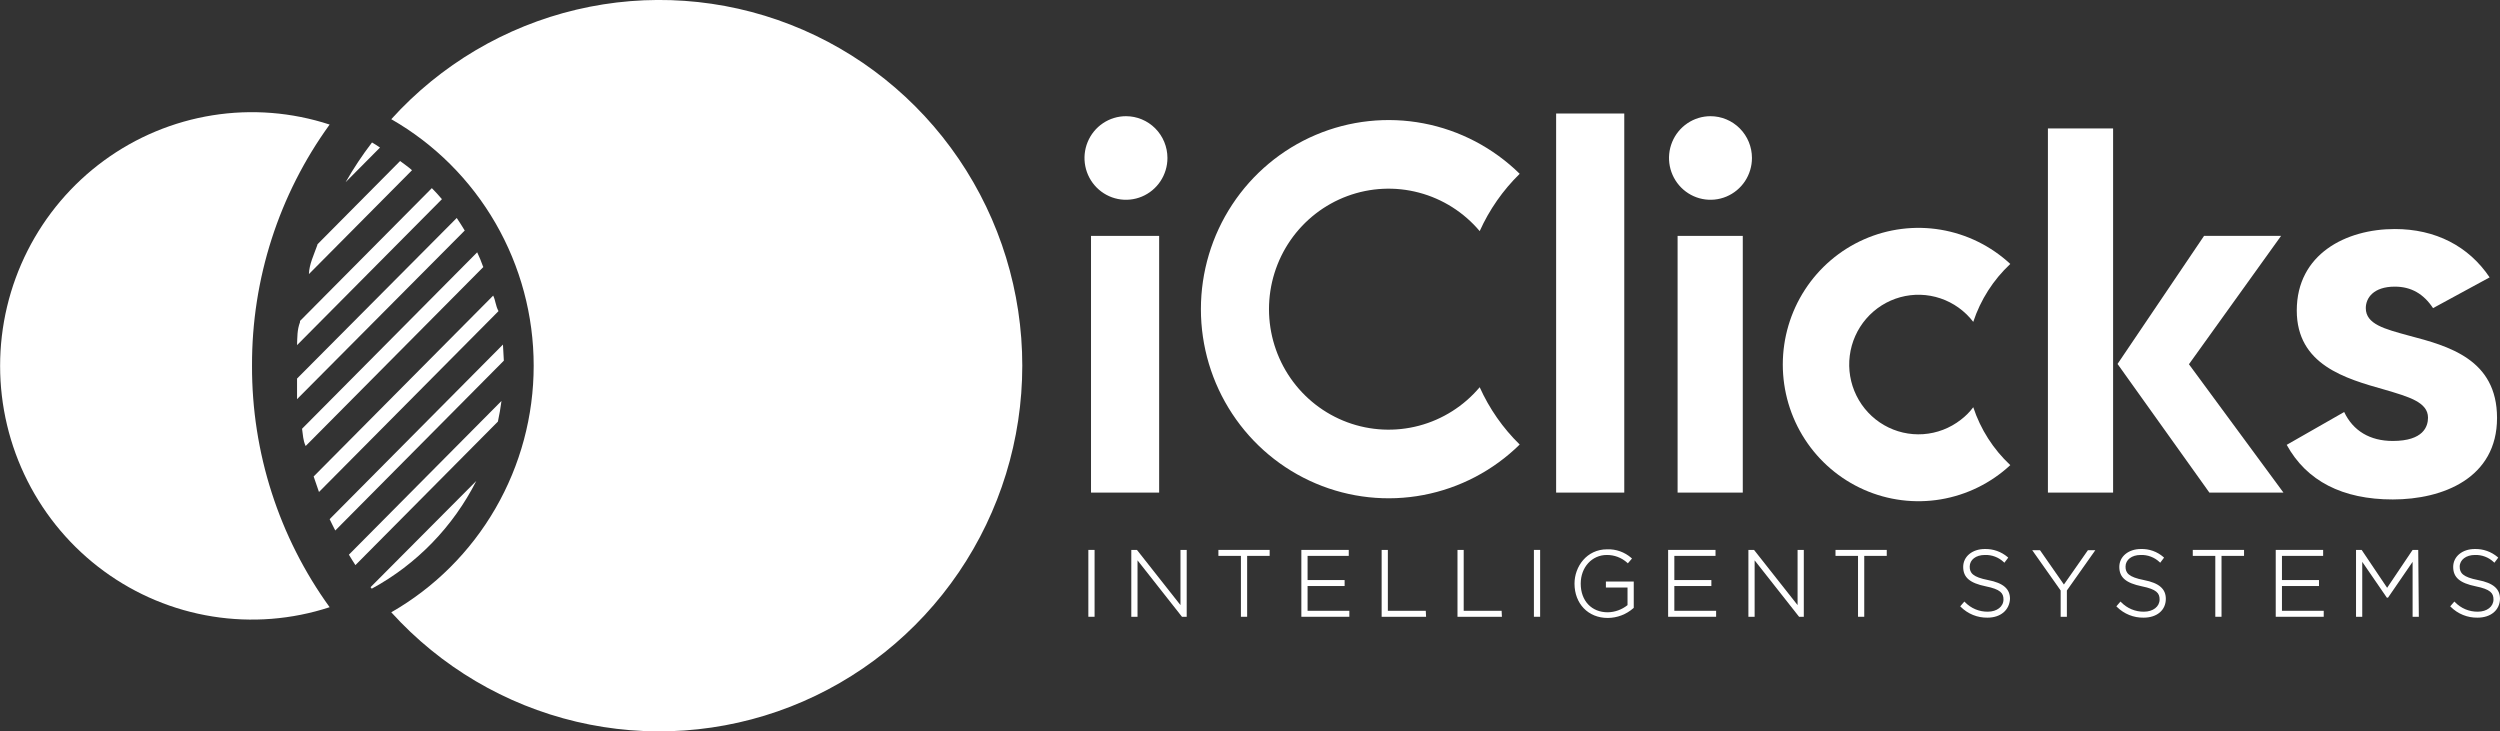 <svg width="188" height="55" viewBox="0 0 188 55" fill="none" xmlns="http://www.w3.org/2000/svg">
<rect x="0" y="0" width="188" height="55" fill="#333333" stroke="none"/>
<g clip-path="url(#clip0_168_182)">
<path d="M129.052 46.381H125.443V41.353H129.007V41.802H125.91V43.62H128.695V44.069H125.91V45.932H129.052V46.381Z" fill="white"/>
<path d="M115.818 46.381H115.35V41.353H115.818V46.381Z" fill="white"/>
<path d="M107.241 46.381H103.899V41.353H104.367V45.932H107.219L107.241 46.381V46.381Z" fill="white"/>
<path d="M101.471 46.381H97.862V41.353H101.426V41.802H98.33V43.62H101.115V44.069H98.33V45.932H101.471V46.381V46.381Z" fill="white"/>
<path d="M82.312 46.381H81.844V41.353H82.312V46.381Z" fill="white"/>
<path d="M89.24 46.381H88.884L85.542 42.138V46.381H85.074V41.353H85.498L88.772 45.505V41.353H89.24V46.381V46.381Z" fill="white"/>
<path d="M93.785 46.381H93.317V41.802H91.624V41.353H95.478V41.802H93.785V46.381V46.381Z" fill="white"/>
<path d="M112.944 46.381H109.603V41.353H110.07V45.932H112.922L112.944 46.381V46.381Z" fill="white"/>
<path d="M120.898 46.47C119.427 46.47 118.403 45.393 118.403 43.889C118.403 42.61 119.316 41.308 120.853 41.308C121.522 41.283 122.175 41.516 122.68 41.959L122.725 42.004L122.413 42.363L122.368 42.318C121.946 41.937 121.398 41.729 120.831 41.734C119.717 41.734 118.87 42.654 118.87 43.889C118.87 45.191 119.695 46.044 120.898 46.044C121.441 46.036 121.966 45.846 122.39 45.505V44.181H120.764V43.732H122.858V45.707L122.836 45.73C122.3 46.204 121.611 46.468 120.898 46.47V46.47Z" fill="white"/>
<path d="M135.646 46.381H135.29L131.948 42.138V46.381H131.48V41.353H131.903L135.178 45.505V41.353H135.646V46.381V46.381Z" fill="white"/>
<path d="M140.191 46.381H139.723V41.802H138.03V41.353H141.884V41.802H140.191V46.381V46.381Z" fill="white"/>
<path d="M149.459 46.448C149.088 46.454 148.72 46.386 148.375 46.247C148.031 46.108 147.718 45.902 147.453 45.64L147.409 45.595L147.721 45.236L147.765 45.281C147.988 45.511 148.255 45.694 148.55 45.818C148.845 45.941 149.161 46.003 149.481 45.999C150.171 45.999 150.662 45.617 150.662 45.079C150.662 44.607 150.439 44.316 149.325 44.091C148.122 43.844 147.632 43.418 147.632 42.632C147.632 41.846 148.322 41.285 149.258 41.285C149.884 41.27 150.494 41.485 150.973 41.891L151.018 41.936L150.728 42.318L150.684 42.273C150.494 42.092 150.27 41.951 150.025 41.859C149.78 41.766 149.519 41.724 149.258 41.734C148.59 41.734 148.122 42.093 148.122 42.61C148.122 43.081 148.345 43.395 149.503 43.62C150.662 43.844 151.152 44.293 151.152 45.034C151.107 45.887 150.439 46.448 149.459 46.448Z" fill="white"/>
<path d="M155.429 46.381H154.961V44.405L152.823 41.375H153.402L153.424 41.398L155.206 43.956L157.011 41.375H157.568L155.429 44.405V46.381Z" fill="white"/>
<path d="M161.199 46.448C160.828 46.454 160.46 46.386 160.116 46.247C159.772 46.108 159.458 45.902 159.194 45.64L159.15 45.595L159.461 45.236L159.506 45.281C159.729 45.511 159.996 45.694 160.29 45.818C160.585 45.941 160.902 46.003 161.221 45.999C161.912 45.999 162.402 45.617 162.402 45.079C162.402 44.607 162.179 44.316 161.066 44.091C159.863 43.844 159.372 43.418 159.372 42.632C159.372 41.846 160.063 41.285 160.999 41.285C161.619 41.266 162.223 41.483 162.692 41.891L162.736 41.936L162.447 42.318L162.402 42.273C162.212 42.092 161.988 41.951 161.743 41.859C161.498 41.766 161.238 41.724 160.976 41.734C160.308 41.734 159.84 42.093 159.84 42.61C159.84 43.081 160.063 43.395 161.221 43.62C162.38 43.844 162.87 44.293 162.87 45.034C162.87 45.887 162.202 46.448 161.199 46.448Z" fill="white"/>
<path d="M167.058 46.381H166.591V41.802H164.897V41.353H168.752V41.802H167.058V46.381V46.381Z" fill="white"/>
<path d="M174.744 46.381H171.135V41.353H174.7V41.802H171.603V43.62H174.388V44.069H171.603V45.932H174.744V46.381V46.381Z" fill="white"/>
<path d="M181.896 46.381H181.428V42.251L179.579 44.944H179.49L177.641 42.251V46.381H177.173V41.353H177.596L179.512 44.203L181.428 41.353H181.851L181.896 46.381V46.381Z" fill="white"/>
<path d="M186.307 46.448C185.936 46.454 185.568 46.386 185.224 46.247C184.879 46.108 184.566 45.902 184.302 45.64L184.257 45.595L184.569 45.236L184.614 45.281C184.836 45.511 185.103 45.694 185.398 45.818C185.693 45.941 186.01 46.003 186.329 45.999C187.02 45.999 187.51 45.617 187.51 45.079C187.51 44.607 187.287 44.316 186.173 44.091C184.97 43.844 184.48 43.418 184.48 42.632C184.48 41.846 185.171 41.285 186.106 41.285C186.732 41.27 187.342 41.485 187.822 41.891L187.866 41.936L187.577 42.318L187.532 42.273C187.342 42.092 187.118 41.951 186.873 41.859C186.628 41.766 186.368 41.724 186.106 41.734C185.46 41.734 184.97 42.093 184.97 42.61C184.97 43.081 185.193 43.395 186.351 43.62C187.51 43.844 188 44.293 188 45.034C187.978 45.887 187.309 46.448 186.307 46.448Z" fill="white"/>
<path d="M187.777 31.431C187.777 35.943 183.723 37.559 179.935 37.559C176.148 37.559 173.452 36.168 171.96 33.452L176.282 30.983C176.95 32.397 178.22 33.16 179.935 33.16C182.252 33.16 182.586 32.06 182.586 31.409C182.586 30.242 181.138 29.838 179.311 29.299C176.371 28.469 172.717 27.436 172.717 23.351C172.717 19.108 176.415 17.223 180.091 17.223C183.143 17.223 185.638 18.503 187.22 20.859L182.965 23.171C182.252 22.094 181.316 21.555 180.091 21.555C178.487 21.555 177.908 22.408 177.908 23.171C177.908 24.383 179.334 24.742 181.138 25.236C184.124 26.022 187.777 27.01 187.777 31.431Z" fill="white"/>
<path d="M111.273 29.119C111.999 30.733 113.019 32.195 114.281 33.429C112.293 35.383 109.778 36.703 107.049 37.223C104.321 37.744 101.501 37.442 98.942 36.355C96.382 35.269 94.198 33.446 92.663 31.115C91.127 28.784 90.308 26.048 90.308 23.25C90.308 20.452 91.127 17.716 92.663 15.385C94.198 13.054 96.382 11.231 98.942 10.144C101.501 9.058 104.321 8.756 107.049 9.276C109.778 9.797 112.293 11.117 114.281 13.07C113.019 14.305 111.999 15.766 111.273 17.38C110.081 15.967 108.487 14.957 106.707 14.486C104.927 14.014 103.046 14.105 101.318 14.745C99.591 15.385 98.099 16.544 97.046 18.064C95.993 19.585 95.428 21.395 95.428 23.25C95.428 25.104 95.993 26.914 97.046 28.435C98.099 29.956 99.591 31.115 101.318 31.755C103.046 32.395 104.927 32.485 106.707 32.014C108.487 31.543 110.081 30.532 111.273 29.119V29.119Z" fill="white"/>
<path d="M151.174 34.978C149.716 36.33 147.898 37.224 145.944 37.552C143.989 37.88 141.982 37.628 140.168 36.825C138.354 36.023 136.81 34.706 135.727 33.035C134.643 31.363 134.066 29.41 134.066 27.414C134.066 25.417 134.643 23.464 135.727 21.793C136.81 20.121 138.354 18.804 140.168 18.002C141.982 17.2 143.989 16.947 145.944 17.275C147.898 17.603 149.716 18.498 151.174 19.849C149.897 21.042 148.939 22.54 148.389 24.204C147.759 23.383 146.901 22.768 145.925 22.438C144.948 22.108 143.896 22.077 142.902 22.349C141.908 22.622 141.017 23.185 140.34 23.968C139.664 24.75 139.233 25.718 139.102 26.747C138.971 27.777 139.146 28.822 139.605 29.751C140.064 30.681 140.786 31.452 141.68 31.968C142.574 32.483 143.599 32.721 144.627 32.649C145.655 32.578 146.638 32.201 147.453 31.566C147.808 31.298 148.123 30.981 148.389 30.623C148.939 32.288 149.897 33.785 151.174 34.978V34.978Z" fill="white"/>
<path d="M171.715 37.043H166.145L159.239 27.369L165.744 17.739H171.536L164.608 27.391L171.715 37.043Z" fill="white"/>
<path d="M158.905 9.659H154.003V37.043H158.905V9.659Z" fill="white"/>
<path d="M131.747 11.881C131.747 12.502 131.564 13.11 131.222 13.627C130.879 14.143 130.392 14.546 129.822 14.784C129.252 15.022 128.625 15.084 128.02 14.963C127.415 14.842 126.859 14.542 126.423 14.103C125.987 13.663 125.69 13.103 125.569 12.494C125.449 11.884 125.511 11.252 125.747 10.678C125.983 10.104 126.383 9.613 126.896 9.268C127.408 8.923 128.011 8.738 128.628 8.738C129.456 8.738 130.249 9.069 130.834 9.659C131.419 10.248 131.747 11.047 131.747 11.881V11.881Z" fill="white"/>
<path d="M131.057 17.739H126.155V37.043H131.057V17.739Z" fill="white"/>
<path d="M122.145 8.536H117.021V37.043H122.145V8.536Z" fill="white"/>
<path d="M87.792 11.881C87.792 12.502 87.609 13.11 87.266 13.627C86.924 14.143 86.437 14.546 85.867 14.784C85.297 15.022 84.67 15.084 84.065 14.963C83.46 14.842 82.904 14.542 82.468 14.103C82.031 13.663 81.734 13.103 81.614 12.494C81.494 11.884 81.555 11.252 81.792 10.678C82.028 10.104 82.427 9.613 82.94 9.268C83.453 8.923 84.056 8.738 84.673 8.738C85.5 8.738 86.294 9.069 86.879 9.659C87.463 10.248 87.792 11.047 87.792 11.881V11.881Z" fill="white"/>
<path d="M87.168 17.739H82.044V37.043H87.168V17.739Z" fill="white"/>
<path d="M76.876 27.503C76.874 33.048 75.209 38.463 72.099 43.038C68.989 47.612 64.579 51.133 59.448 53.138C54.317 55.143 48.704 55.538 43.346 54.272C37.988 53.006 33.135 50.138 29.423 46.044C32.675 44.183 35.379 41.486 37.26 38.229C39.142 34.972 40.133 31.272 40.133 27.503C40.133 23.735 39.142 20.034 37.26 16.777C35.379 13.521 32.675 10.824 29.423 8.963C33.133 4.865 37.986 1.994 43.346 0.726C48.705 -0.542 54.319 -0.148 59.452 1.858C64.585 3.863 68.995 7.386 72.105 11.963C75.215 16.539 76.878 21.957 76.876 27.503V27.503Z" fill="white"/>
<path d="M18.952 27.503C18.931 34.028 20.976 40.389 24.789 45.662C21.947 46.592 18.927 46.83 15.977 46.358C13.026 45.886 10.228 44.718 7.811 42.948C5.394 41.178 3.427 38.857 2.071 36.175C0.715 33.492 0.008 30.525 0.008 27.515C0.008 24.504 0.715 21.537 2.071 18.854C3.427 16.172 5.394 13.851 7.811 12.081C10.228 10.311 13.026 9.143 15.977 8.671C18.927 8.199 21.947 8.438 24.789 9.367C20.973 14.63 18.928 20.985 18.952 27.503V27.503Z" fill="white"/>
<path d="M28.576 11.095L25.992 13.699C26.585 12.66 27.248 11.663 27.975 10.714C28.175 10.826 28.376 10.96 28.576 11.095Z" fill="white"/>
<path d="M35.817 36.168C34.073 39.611 31.33 42.437 27.953 44.271C27.93 44.228 27.9 44.19 27.863 44.158L35.817 36.168Z" fill="white"/>
<path d="M37.889 27.122L25.212 39.894C25.079 39.624 24.923 39.333 24.789 39.041L37.822 25.91L37.889 27.122Z" fill="white"/>
<path d="M33.233 14.978L22.338 25.954C22.361 25.371 22.338 24.81 22.561 24.226V24.136L32.475 14.148C32.742 14.417 32.987 14.687 33.233 14.978Z" fill="white"/>
<path d="M30.983 12.801L23.23 20.612C23.252 19.872 23.608 19.153 23.853 18.457C23.853 18.435 23.876 18.413 23.876 18.368L30.091 12.105L30.114 12.128C30.403 12.352 30.715 12.554 30.983 12.801Z" fill="white"/>
<path d="M36.352 20.074L22.985 33.541C22.784 33.115 22.784 32.688 22.717 32.262V32.239L35.884 18.974C36.051 19.325 36.2 19.684 36.329 20.051L36.352 20.074Z" fill="white"/>
<path d="M37.488 23.396L23.987 36.998C23.853 36.617 23.72 36.212 23.586 35.831L37.087 22.229C37.265 22.588 37.265 22.992 37.488 23.396Z" fill="white"/>
<path d="M37.711 30.152C37.644 30.668 37.555 31.184 37.443 31.701L26.727 42.497C26.571 42.251 26.393 41.981 26.237 41.712L37.711 30.152Z" fill="white"/>
<path d="M22.338 30.017V28.468L34.346 16.392C34.569 16.707 34.748 17.021 34.948 17.335L22.338 30.017Z" fill="white"/>
</g>
<defs>
<clipPath id="clip0_168_182">
<rect width="188" height="55" fill="white"/>
</clipPath>
</defs>
</svg>
